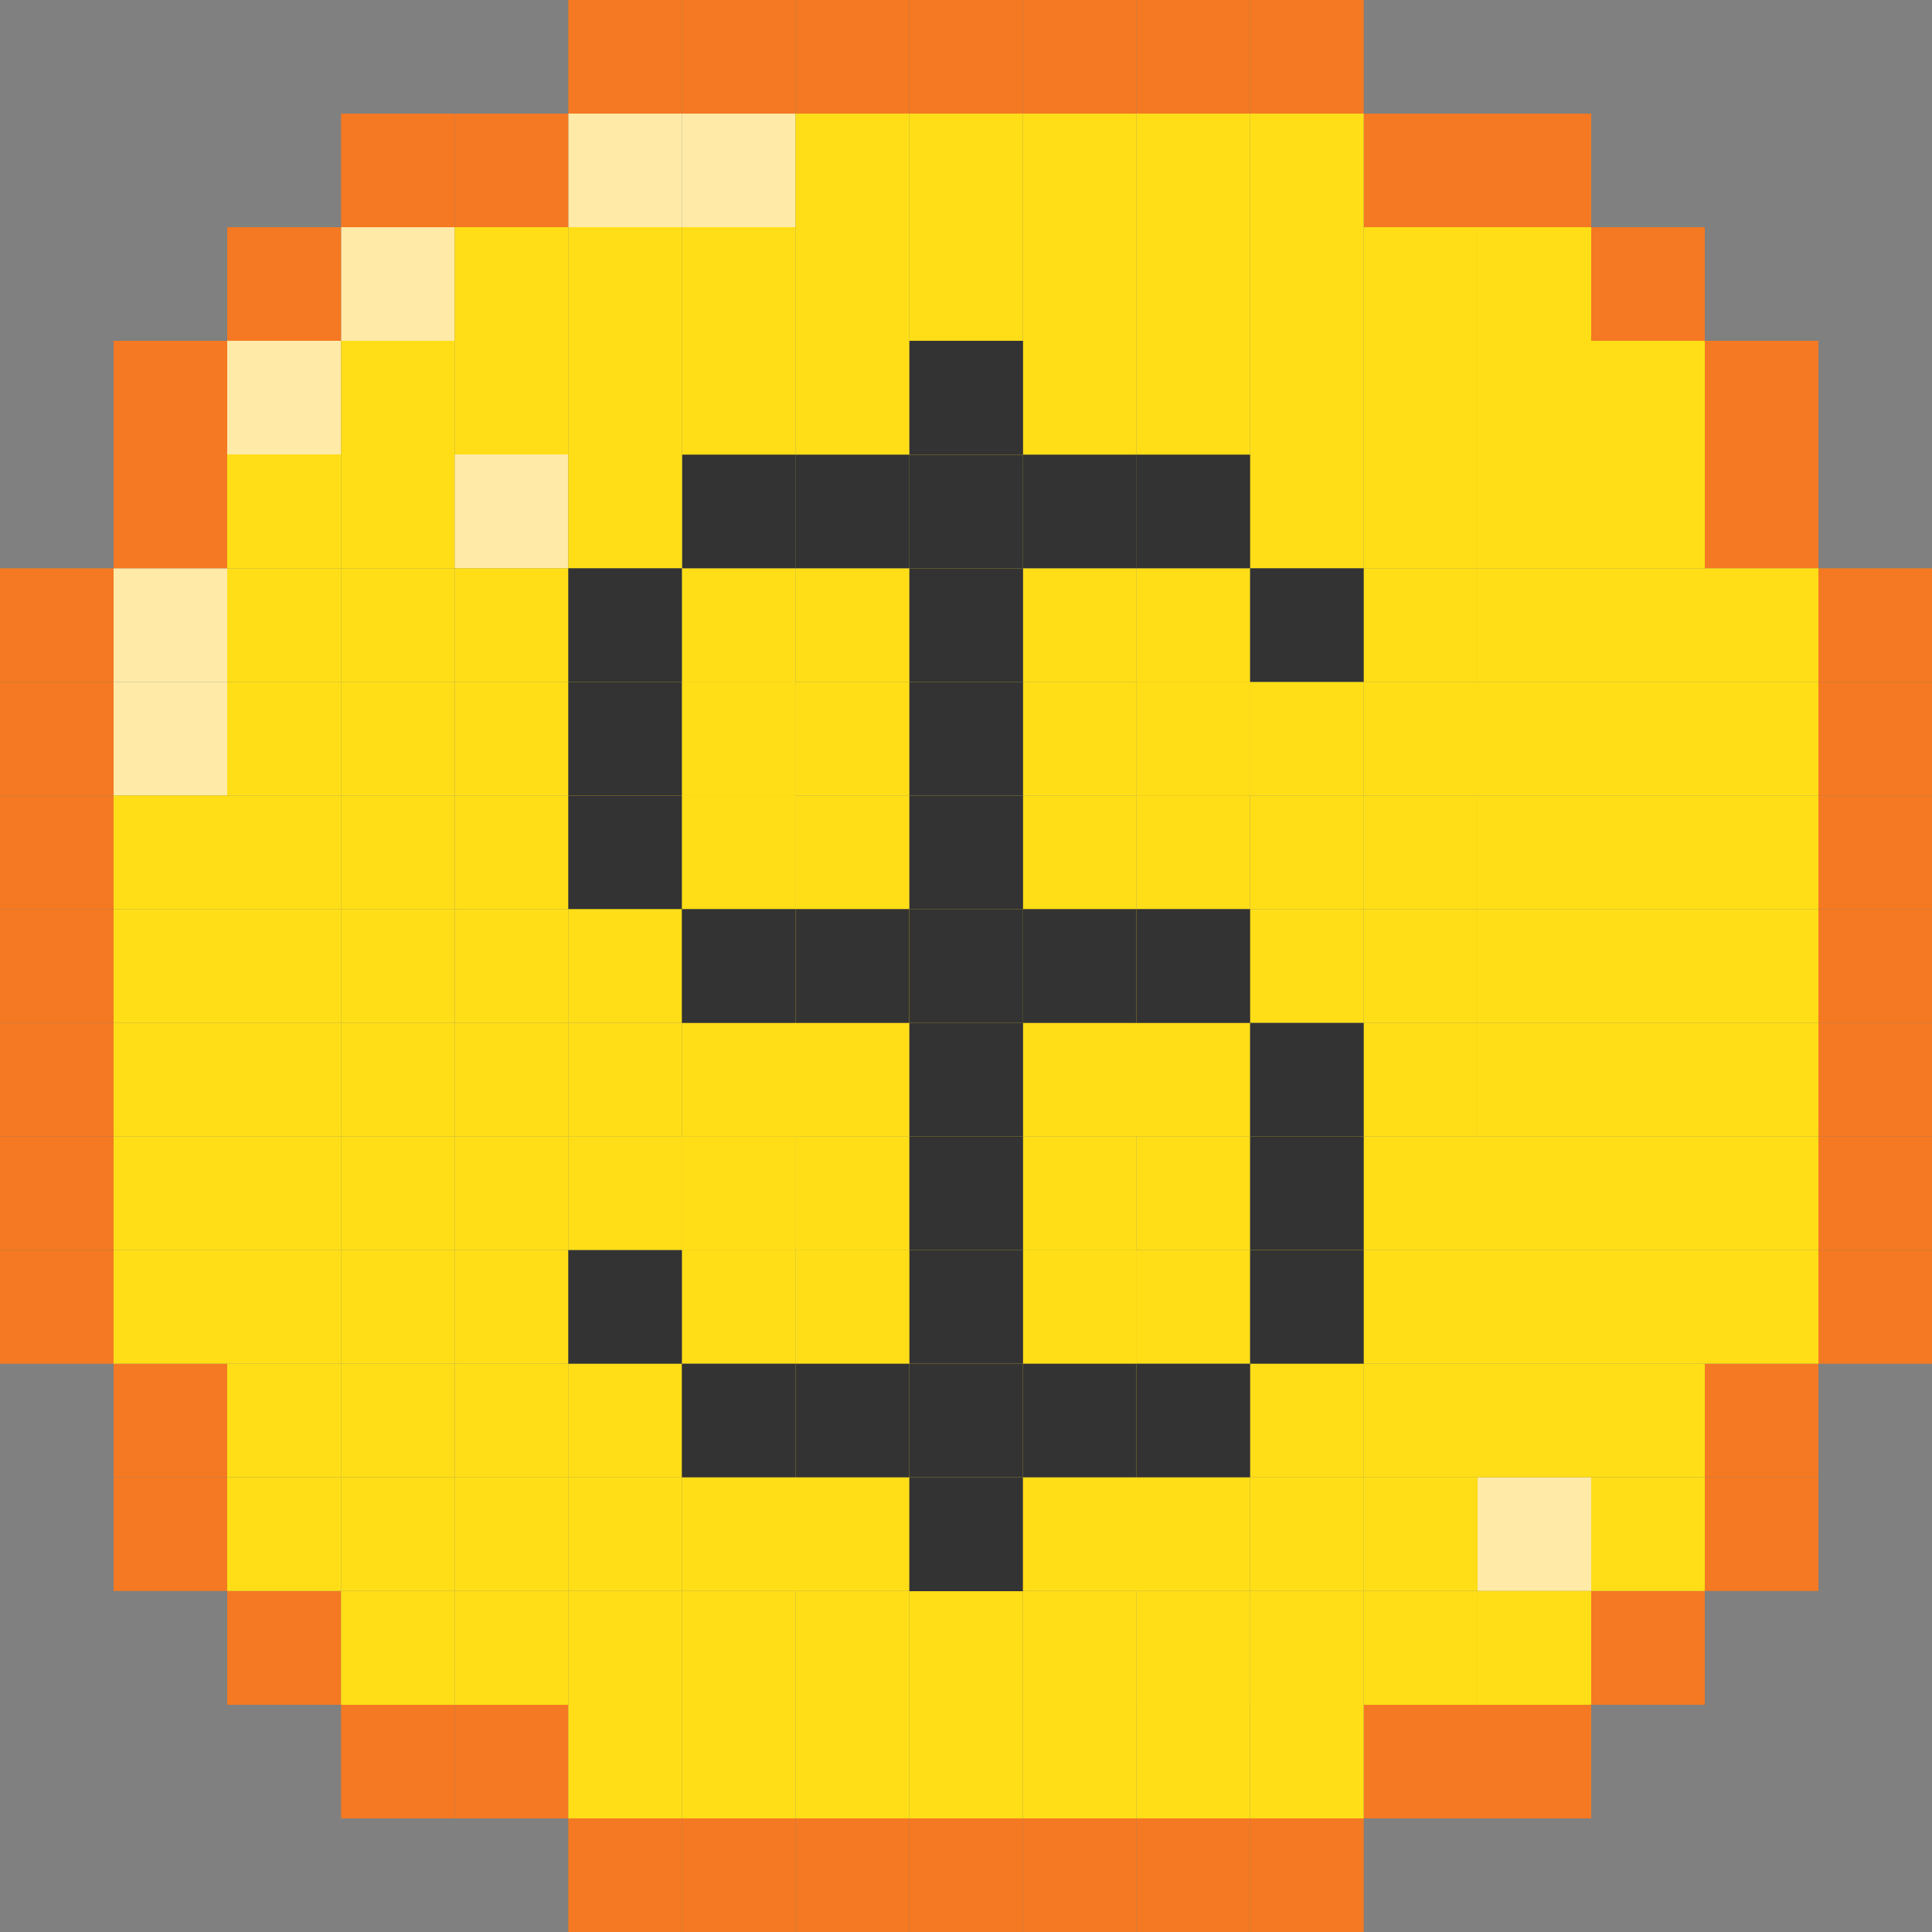 <svg id="Layer_1" data-name="Layer 1" xmlns="http://www.w3.org/2000/svg" viewBox="0 0 500 500"><rect x="0" y="0" width="500" height="500" fill="#808080" stroke="none"/><rect x="382.4" y="382.34" width="29.4" height="29.4" style="fill:#ffeaa8"/><rect x="176.47" y="29.4" width="29.4" height="29.4" style="fill:#ffeaa8"/><rect x="147.07" y="29.4" width="29.4" height="29.4" style="fill:#ffeaa8"/><rect x="117.66" y="117.6" width="29.4" height="29.46" style="fill:#ffeaa8"/><rect x="88.26" y="58.8" width="29.4" height="29.4" style="fill:#ffeaa8"/><rect x="58.8" y="88.2" width="29.46" height="29.4" style="fill:#ffeaa8"/><rect x="29.4" y="176.47" width="29.4" height="29.4" style="fill:#ffeaa8"/><rect x="29.4" y="147.07" width="29.4" height="29.4" style="fill:#ffeaa8"/><rect x="470.6" y="323.53" width="29.4" height="29.4" style="fill:#f47922"/><rect x="470.6" y="294.13" width="29.4" height="29.4" style="fill:#f47922"/><rect x="470.6" y="264.67" width="29.4" height="29.46" style="fill:#f47922"/><rect x="470.6" y="235.27" width="29.4" height="29.4" style="fill:#f47922"/><rect x="470.6" y="205.87" width="29.4" height="29.4" style="fill:#f47922"/><rect x="470.6" y="176.47" width="29.4" height="29.4" style="fill:#f47922"/><rect x="470.6" y="147.07" width="29.4" height="29.4" style="fill:#f47922"/><rect x="441.2" y="382.34" width="29.4" height="29.4" style="fill:#f47922"/><rect x="441.2" y="352.93" width="29.4" height="29.4" style="fill:#f47922"/><rect x="441.2" y="117.6" width="29.4" height="29.46" style="fill:#f47922"/><rect x="441.2" y="88.2" width="29.4" height="29.4" style="fill:#f47922"/><rect x="411.8" y="411.74" width="29.4" height="29.46" style="fill:#f47922"/><rect x="411.8" y="58.8" width="29.4" height="29.4" style="fill:#f47922"/><rect x="382.4" y="441.2" width="29.4" height="29.4" style="fill:#f47922"/><rect x="382.4" y="29.4" width="29.4" height="29.4" style="fill:#f47922"/><rect x="352.93" y="441.2" width="29.46" height="29.4" style="fill:#f47922"/><rect x="352.93" y="29.4" width="29.46" height="29.4" style="fill:#f47922"/><rect x="323.53" y="470.6" width="29.4" height="29.4" style="fill:#f47922"/><rect x="323.53" width="29.4" height="29.4" style="fill:#f47922"/><rect x="294.13" y="470.6" width="29.4" height="29.4" style="fill:#f47922"/><rect x="294.13" width="29.4" height="29.4" style="fill:#f47922"/><rect x="264.73" y="470.6" width="29.4" height="29.4" style="fill:#f47922"/><rect x="264.73" width="29.4" height="29.4" style="fill:#f47922"/><rect x="235.33" y="470.6" width="29.4" height="29.4" style="fill:#f47922"/><rect x="235.33" width="29.4" height="29.4" style="fill:#f47922"/><rect x="205.87" y="470.6" width="29.46" height="29.4" style="fill:#f47922"/><rect x="205.87" width="29.46" height="29.4" style="fill:#f47922"/><rect x="176.47" y="470.6" width="29.4" height="29.4" style="fill:#f47922"/><rect x="176.47" width="29.4" height="29.4" style="fill:#f47922"/><rect x="147.07" y="470.6" width="29.4" height="29.4" style="fill:#f47922"/><rect x="147.07" width="29.4" height="29.4" style="fill:#f47922"/><rect x="117.66" y="441.2" width="29.4" height="29.4" style="fill:#f47922"/><rect x="117.66" y="29.4" width="29.4" height="29.4" style="fill:#f47922"/><rect x="88.26" y="441.2" width="29.4" height="29.4" style="fill:#f47922"/><rect x="88.26" y="29.4" width="29.4" height="29.4" style="fill:#f47922"/><rect x="58.8" y="411.74" width="29.46" height="29.46" style="fill:#f47922"/><rect x="58.8" y="58.8" width="29.46" height="29.4" style="fill:#f47922"/><rect x="29.4" y="382.34" width="29.4" height="29.4" style="fill:#f47922"/><rect x="29.4" y="352.93" width="29.4" height="29.4" style="fill:#f47922"/><rect x="29.4" y="117.6" width="29.4" height="29.46" style="fill:#f47922"/><rect x="29.4" y="88.2" width="29.4" height="29.4" style="fill:#f47922"/><rect y="323.53" width="29.4" height="29.4" style="fill:#f47922"/><rect y="294.13" width="29.4" height="29.4" style="fill:#f47922"/><rect y="264.67" width="29.4" height="29.46" style="fill:#f47922"/><rect y="235.27" width="29.4" height="29.4" style="fill:#f47922"/><rect y="205.87" width="29.4" height="29.4" style="fill:#f47922"/><rect y="176.47" width="29.4" height="29.4" style="fill:#f47922"/><rect y="147.07" width="29.4" height="29.4" style="fill:#f47922"/><rect x="441.2" y="323.53" width="29.4" height="29.4" style="fill:#ffde17"/><rect x="441.2" y="294.13" width="29.4" height="29.4" style="fill:#ffde17"/><rect x="441.2" y="264.67" width="29.4" height="29.46" style="fill:#ffde17"/><rect x="441.2" y="235.27" width="29.4" height="29.4" style="fill:#ffde17"/><rect x="441.2" y="205.87" width="29.4" height="29.4" style="fill:#ffde17"/><rect x="441.2" y="176.47" width="29.4" height="29.4" style="fill:#ffde17"/><rect x="441.2" y="147.07" width="29.4" height="29.4" style="fill:#ffde17"/><rect x="411.8" y="382.34" width="29.4" height="29.4" style="fill:#ffde17"/><rect x="411.8" y="352.93" width="29.4" height="29.4" style="fill:#ffde17"/><rect x="411.8" y="323.53" width="29.4" height="29.4" style="fill:#ffde17"/><rect x="411.8" y="294.13" width="29.4" height="29.4" style="fill:#ffde17"/><rect x="411.8" y="264.67" width="29.4" height="29.46" style="fill:#ffde17"/><rect x="411.8" y="235.27" width="29.4" height="29.4" style="fill:#ffde17"/><rect x="411.8" y="205.87" width="29.4" height="29.4" style="fill:#ffde17"/><rect x="411.8" y="176.47" width="29.4" height="29.4" style="fill:#ffde17"/><rect x="411.8" y="147.07" width="29.4" height="29.4" style="fill:#ffde17"/><rect x="411.8" y="117.6" width="29.4" height="29.46" style="fill:#ffde17"/><rect x="411.8" y="88.2" width="29.4" height="29.4" style="fill:#ffde17"/><rect x="382.4" y="411.74" width="29.4" height="29.46" style="fill:#ffde17"/><rect x="382.4" y="352.93" width="29.4" height="29.4" style="fill:#ffde17"/><rect x="382.4" y="323.53" width="29.4" height="29.4" style="fill:#ffde17"/><rect x="382.4" y="294.13" width="29.4" height="29.4" style="fill:#ffde17"/><rect x="382.4" y="264.67" width="29.4" height="29.46" style="fill:#ffde17"/><rect x="382.4" y="235.27" width="29.4" height="29.4" style="fill:#ffde17"/><rect x="382.4" y="205.87" width="29.4" height="29.4" style="fill:#ffde17"/><rect x="382.4" y="176.47" width="29.4" height="29.4" style="fill:#ffde17"/><rect x="382.4" y="147.07" width="29.4" height="29.4" style="fill:#ffde17"/><rect x="382.4" y="117.6" width="29.4" height="29.46" style="fill:#ffde17"/><rect x="382.4" y="88.2" width="29.4" height="29.4" style="fill:#ffde17"/><rect x="382.4" y="58.8" width="29.4" height="29.4" style="fill:#ffde17"/><rect x="352.93" y="411.74" width="29.46" height="29.46" style="fill:#ffde17"/><rect x="352.93" y="382.34" width="29.46" height="29.4" style="fill:#ffde17"/><rect x="352.94" y="352.94" width="29.46" height="29.4" style="fill:#ffde17"/><rect x="352.94" y="323.54" width="29.46" height="29.4" style="fill:#ffde17"/><rect x="352.94" y="294.14" width="29.46" height="29.4" style="fill:#ffde17"/><rect x="352.93" y="264.67" width="29.46" height="29.46" style="fill:#ffde17"/><rect x="352.93" y="235.27" width="29.46" height="29.4" style="fill:#ffde17"/><rect x="352.93" y="205.87" width="29.46" height="29.4" style="fill:#ffde17"/><rect x="352.94" y="176.47" width="29.46" height="29.4" style="fill:#ffde17"/><rect x="352.93" y="147.07" width="29.46" height="29.4" style="fill:#ffde17"/><rect x="352.93" y="117.6" width="29.46" height="29.46" style="fill:#ffde17"/><rect x="352.93" y="88.2" width="29.46" height="29.4" style="fill:#ffde17"/><rect x="352.93" y="58.8" width="29.46" height="29.4" style="fill:#ffde17"/><rect x="323.53" y="441.2" width="29.4" height="29.4" style="fill:#ffde17"/><rect x="323.53" y="411.74" width="29.4" height="29.46" style="fill:#ffde17"/><rect x="323.54" y="382.34" width="29.4" height="29.4" style="fill:#ffde17"/><rect x="323.54" y="264.68" width="29.4" height="29.46" style="fill:#ffde17"/><rect x="323.53" y="235.27" width="29.4" height="29.4" style="fill:#ffde17"/><rect x="323.54" y="205.87" width="29.4" height="29.4" style="fill:#ffde17"/><rect x="323.54" y="147.07" width="29.4" height="29.4" style="fill:#ffde17"/><rect x="323.53" y="117.6" width="29.4" height="29.46" style="fill:#ffde17"/><rect x="323.53" y="88.2" width="29.4" height="29.4" style="fill:#ffde17"/><rect x="323.53" y="58.8" width="29.4" height="29.4" style="fill:#ffde17"/><rect x="323.53" y="29.4" width="29.4" height="29.4" style="fill:#ffde17"/><rect x="294.13" y="441.2" width="29.4" height="29.4" style="fill:#ffde17"/><rect x="294.14" y="411.74" width="29.4" height="29.46" style="fill:#ffde17"/><rect x="294.14" y="352.94" width="29.4" height="29.4" style="fill:#ffde17"/><rect x="294.14" y="323.54" width="29.4" height="29.4" style="fill:#ffde17"/><rect x="323.54" y="294.14" width="29.4" height="88.2" style="fill:#ffde17"/><rect x="294.14" y="294.14" width="29.4" height="29.4" style="fill:#ffde17"/><rect x="294.14" y="235.27" width="29.4" height="29.4" style="fill:#ffde17"/><rect x="294.13" y="205.87" width="29.4" height="29.4" style="fill:#ffde17"/><rect x="294.14" y="176.47" width="29.4" height="29.4" style="fill:#ffde17"/><rect x="294.14" y="117.61" width="29.4" height="29.46" style="fill:#ffde17"/><rect x="294.13" y="88.2" width="29.4" height="29.4" style="fill:#ffde17"/><rect x="294.13" y="58.8" width="29.4" height="29.4" style="fill:#ffde17"/><rect x="294.13" y="29.4" width="29.4" height="29.4" style="fill:#ffde17"/><rect x="264.73" y="441.2" width="29.4" height="29.4" style="fill:#ffde17"/><rect x="264.74" y="411.74" width="29.4" height="29.46" style="fill:#ffde17"/><rect x="264.74" y="352.94" width="29.4" height="29.4" style="fill:#ffde17"/><rect x="264.73" y="323.53" width="29.4" height="29.4" style="fill:#ffde17"/><rect x="264.74" y="294.14" width="29.4" height="29.4" style="fill:#ffde17"/><rect x="264.74" y="235.27" width="29.4" height="29.4" style="fill:#ffde17"/><rect x="264.73" y="205.87" width="29.4" height="29.4" style="fill:#ffde17"/><rect x="264.73" y="176.47" width="29.4" height="29.4" style="fill:#ffde17"/><rect x="264.74" y="147.07" width="29.4" height="29.4" style="fill:#ffde17"/><rect x="264.73" y="117.6" width="29.4" height="29.46" style="fill:#ffde17"/><rect x="264.73" y="88.2" width="29.4" height="29.4" style="fill:#ffde17"/><rect x="264.73" y="58.8" width="29.4" height="29.4" style="fill:#ffde17"/><rect x="264.73" y="29.4" width="29.4" height="29.4" style="fill:#ffde17"/><rect x="235.33" y="441.2" width="29.4" height="29.4" style="fill:#ffde17"/><rect x="235.33" y="352.94" width="29.4" height="29.4" style="fill:#ffde17"/><rect x="235.33" y="323.53" width="29.4" height="29.4" style="fill:#ffde17"/><rect x="235.33" y="294.13" width="29.4" height="29.4" style="fill:#ffde17"/><rect x="235.33" y="264.68" width="29.4" height="29.46" style="fill:#ffde17"/><rect x="235.33" y="235.27" width="29.4" height="29.4" style="fill:#ffde17"/><rect x="235.33" y="205.87" width="29.4" height="29.4" style="fill:#ffde17"/><rect x="235.33" y="176.47" width="29.4" height="29.4" style="fill:#ffde17"/><rect x="235.33" y="147.07" width="29.4" height="29.4" style="fill:#ffde17"/><rect x="235.33" y="117.6" width="29.4" height="29.46" style="fill:#ffde17"/><rect x="235.33" y="88.2" width="29.4" height="29.4" style="fill:#ffde17"/><rect x="235.33" y="58.8" width="29.4" height="29.4" style="fill:#ffde17"/><rect x="235.33" y="29.4" width="29.4" height="29.4" style="fill:#ffde17"/><rect x="205.87" y="441.2" width="29.46" height="29.4" style="fill:#ffde17"/><rect x="205.87" y="411.74" width="29.46" height="29.46" style="fill:#ffde17"/><rect x="205.87" y="352.94" width="29.46" height="29.4" style="fill:#ffde17"/><rect x="205.87" y="323.53" width="29.46" height="29.4" style="fill:#ffde17"/><rect x="205.87" y="294.14" width="29.46" height="29.4" style="fill:#ffde17"/><rect x="205.87" y="235.27" width="29.46" height="29.4" style="fill:#ffde17"/><rect x="205.87" y="205.87" width="29.46" height="29.4" style="fill:#ffde17"/><rect x="205.87" y="176.47" width="29.46" height="29.4" style="fill:#ffde17"/><rect x="205.87" y="147.07" width="29.46" height="29.4" style="fill:#ffde17"/><rect x="205.87" y="117.6" width="29.46" height="29.46" style="fill:#ffde17"/><rect x="205.87" y="88.2" width="29.46" height="29.4" style="fill:#ffde17"/><rect x="205.87" y="58.8" width="29.46" height="29.4" style="fill:#ffde17"/><rect x="205.87" y="29.4" width="29.46" height="29.4" style="fill:#ffde17"/><rect x="176.47" y="441.2" width="29.4" height="29.4" style="fill:#ffde17"/><rect x="176.47" y="411.74" width="29.4" height="29.46" style="fill:#ffde17"/><rect x="176.47" y="352.94" width="29.4" height="29.4" style="fill:#ffde17"/><rect x="176.47" y="323.53" width="29.4" height="29.4" style="fill:#ffde17"/><rect x="176.47" y="294.14" width="29.4" height="29.4" style="fill:#ffde17"/><rect x="176.47" y="235.27" width="29.4" height="29.4" style="fill:#ffde17"/><rect x="176.47" y="205.87" width="29.4" height="29.4" style="fill:#ffde17"/><rect x="176.47" y="176.47" width="29.4" height="29.4" style="fill:#ffde17"/><rect x="176.47" y="117.61" width="29.4" height="29.46" style="fill:#ffde17"/><rect x="176.47" y="88.2" width="29.4" height="29.4" style="fill:#ffde17"/><rect x="176.47" y="58.8" width="29.4" height="29.4" style="fill:#ffde17"/><rect x="147.07" y="441.2" width="29.4" height="29.4" style="fill:#ffde17"/><rect x="147.07" y="411.74" width="29.4" height="29.46" style="fill:#ffde17"/><polygon points="323.54 382.34 323.54 411.74 264.74 411.74 264.74 441.2 235.33 441.2 235.33 411.74 176.47 411.74 176.47 382.34 323.54 382.34" style="fill:#ffde17"/><rect x="147.07" y="382.34" width="29.4" height="29.4" style="fill:#ffde17"/><rect x="147.07" y="323.54" width="29.4" height="29.4" style="fill:#ffde17"/><rect x="147.07" y="294.13" width="29.4" height="29.4" style="fill:#ffde17"/><rect x="147.07" y="264.68" width="29.4" height="29.46" style="fill:#ffde17"/><rect x="147.07" y="147.07" width="29.4" height="29.4" style="fill:#ffde17"/><rect x="147.07" y="117.6" width="29.4" height="29.46" style="fill:#ffde17"/><rect x="147.07" y="88.2" width="29.4" height="29.4" style="fill:#ffde17"/><rect x="147.07" y="58.8" width="29.4" height="29.4" style="fill:#ffde17"/><rect x="117.66" y="411.74" width="29.4" height="29.46" style="fill:#ffde17"/><rect x="117.66" y="382.34" width="29.4" height="29.4" style="fill:#ffde17"/><rect x="147.07" y="352.94" width="29.4" height="29.4" style="fill:#ffde17"/><rect x="117.67" y="352.94" width="29.4" height="29.4" style="fill:#ffde17"/><rect x="117.66" y="323.53" width="29.4" height="29.4" style="fill:#ffde17"/><rect x="117.66" y="294.13" width="29.4" height="29.4" style="fill:#ffde17"/><rect x="117.66" y="264.67" width="29.4" height="29.46" style="fill:#ffde17"/><rect x="117.67" y="235.27" width="29.4" height="29.4" style="fill:#ffde17"/><rect x="117.67" y="205.87" width="29.4" height="29.4" style="fill:#ffde17"/><rect x="117.67" y="176.47" width="29.4" height="29.4" style="fill:#ffde17"/><rect x="117.66" y="147.07" width="29.4" height="29.4" style="fill:#ffde17"/><rect x="117.66" y="88.2" width="29.4" height="29.4" style="fill:#ffde17"/><rect x="117.66" y="58.8" width="29.4" height="29.4" style="fill:#ffde17"/><rect x="88.26" y="411.74" width="29.4" height="29.46" style="fill:#ffde17"/><rect x="88.26" y="382.34" width="29.4" height="29.4" style="fill:#ffde17"/><rect x="88.26" y="352.93" width="29.4" height="29.4" style="fill:#ffde17"/><rect x="88.26" y="323.53" width="29.4" height="29.4" style="fill:#ffde17"/><rect x="88.26" y="294.13" width="29.4" height="29.4" style="fill:#ffde17"/><rect x="88.26" y="264.67" width="29.4" height="29.46" style="fill:#ffde17"/><rect x="88.26" y="235.27" width="29.4" height="29.4" style="fill:#ffde17"/><rect x="88.26" y="205.87" width="29.4" height="29.4" style="fill:#ffde17"/><rect x="88.26" y="176.47" width="29.4" height="29.4" style="fill:#ffde17"/><rect x="88.26" y="147.07" width="29.4" height="29.4" style="fill:#ffde17"/><rect x="88.26" y="117.6" width="29.4" height="29.46" style="fill:#ffde17"/><rect x="88.26" y="88.2" width="29.4" height="29.4" style="fill:#ffde17"/><rect x="58.8" y="382.34" width="29.46" height="29.4" style="fill:#ffde17"/><rect x="58.8" y="352.93" width="29.46" height="29.4" style="fill:#ffde17"/><rect x="58.8" y="323.53" width="29.46" height="29.4" style="fill:#ffde17"/><rect x="58.8" y="294.13" width="29.46" height="29.4" style="fill:#ffde17"/><rect x="58.8" y="264.67" width="29.46" height="29.46" style="fill:#ffde17"/><rect x="58.8" y="235.27" width="29.46" height="29.4" style="fill:#ffde17"/><rect x="58.8" y="205.87" width="29.46" height="29.4" style="fill:#ffde17"/><rect x="58.8" y="176.47" width="29.46" height="29.4" style="fill:#ffde17"/><rect x="58.8" y="147.07" width="29.46" height="29.4" style="fill:#ffde17"/><rect x="58.8" y="117.6" width="29.46" height="29.46" style="fill:#ffde17"/><rect x="29.4" y="323.53" width="29.4" height="29.4" style="fill:#ffde17"/><rect x="29.4" y="294.13" width="29.4" height="29.4" style="fill:#ffde17"/><rect x="29.4" y="264.67" width="29.4" height="29.46" style="fill:#ffde17"/><rect x="29.4" y="235.27" width="29.4" height="29.4" style="fill:#ffde17"/><rect x="29.4" y="205.87" width="29.4" height="29.4" style="fill:#ffde17"/><rect x="294.14" y="147.07" width="29.4" height="29.4" style="fill:#ffde17"/><rect x="323.54" y="176.47" width="29.4" height="29.4" style="fill:#ffde17"/><rect x="294.14" y="176.47" width="29.4" height="29.4" style="fill:#ffde17"/><rect x="264.76" y="323.53" width="29.4" height="29.4" style="fill:#ffde17"/><rect x="264.74" y="264.68" width="58.8" height="29.46" style="fill:#ffde17"/><rect x="264.74" y="235.27" width="29.4" height="29.4" style="fill:#ffde17"/><rect x="205.96" y="323.53" width="29.4" height="29.4" style="fill:#ffde17"/><rect x="205.93" y="235.27" width="29.4" height="29.4" style="fill:#ffde17"/><rect x="176.47" y="264.68" width="58.86" height="29.46" style="fill:#ffde17"/><rect x="176.47" y="294.14" width="29.46" height="29.4" style="fill:#ffde17"/><rect x="176.47" y="205.87" width="29.46" height="29.4" style="fill:#ffde17"/><rect x="176.47" y="147.07" width="29.4" height="29.4" style="fill:#ffde17"/><rect x="147.07" y="176.47" width="29.4" height="88.2" style="fill:#ffde17"/><rect x="176.47" y="176.47" width="29.46" height="29.4" style="fill:#ffde17"/><rect x="323.53" y="323.53" width="29.4" height="29.4" style="fill:#333"/><rect x="323.53" y="294.13" width="29.4" height="29.4" style="fill:#333"/><rect x="323.53" y="264.73" width="29.4" height="29.4" style="fill:#333"/><rect x="323.53" y="147.07" width="29.4" height="29.4" style="fill:#333"/><rect x="294.13" y="352.93" width="29.4" height="29.4" style="fill:#333"/><rect x="294.13" y="235.27" width="29.4" height="29.46" style="fill:#333"/><rect x="294.13" y="117.66" width="29.4" height="29.4" style="fill:#333"/><rect x="264.73" y="352.93" width="29.4" height="29.4" style="fill:#333"/><rect x="264.73" y="235.27" width="29.4" height="29.46" style="fill:#333"/><rect x="235.33" y="382.34" width="29.4" height="29.46" style="fill:#333"/><rect x="235.33" y="352.93" width="29.4" height="29.4" style="fill:#333"/><rect x="205.87" y="352.93" width="29.46" height="29.4" style="fill:#333"/><rect x="205.87" y="235.27" width="29.46" height="29.46" style="fill:#333"/><rect x="176.47" y="352.93" width="29.4" height="29.4" style="fill:#333"/><rect x="176.47" y="235.27" width="29.4" height="29.46" style="fill:#333"/><rect x="176.56" y="117.66" width="29.4" height="29.4" style="fill:#333"/><rect x="147.07" y="323.53" width="29.4" height="29.4" style="fill:#333"/><rect x="147.07" y="205.87" width="29.4" height="29.4" style="fill:#333"/><rect x="147.07" y="176.47" width="29.4" height="29.4" style="fill:#333"/><rect x="147.07" y="147.07" width="29.4" height="29.4" style="fill:#333"/><rect x="264.76" y="117.66" width="29.4" height="29.4" style="fill:#333"/><rect x="235.36" y="323.53" width="29.4" height="29.4" style="fill:#333"/><rect x="235.36" y="294.13" width="29.4" height="29.4" style="fill:#333"/><rect x="235.36" y="264.73" width="29.4" height="29.4" style="fill:#333"/><rect x="235.36" y="235.27" width="29.4" height="29.46" style="fill:#333"/><rect x="235.36" y="205.87" width="29.4" height="29.4" style="fill:#333"/><rect x="235.36" y="176.47" width="29.4" height="29.4" style="fill:#333"/><rect x="235.36" y="147.07" width="29.4" height="29.4" style="fill:#333"/><rect x="235.36" y="117.66" width="29.4" height="29.4" style="fill:#333"/><rect x="235.36" y="88.2" width="29.4" height="29.46" style="fill:#333"/><rect x="205.96" y="117.66" width="29.4" height="29.4" style="fill:#333"/></svg>